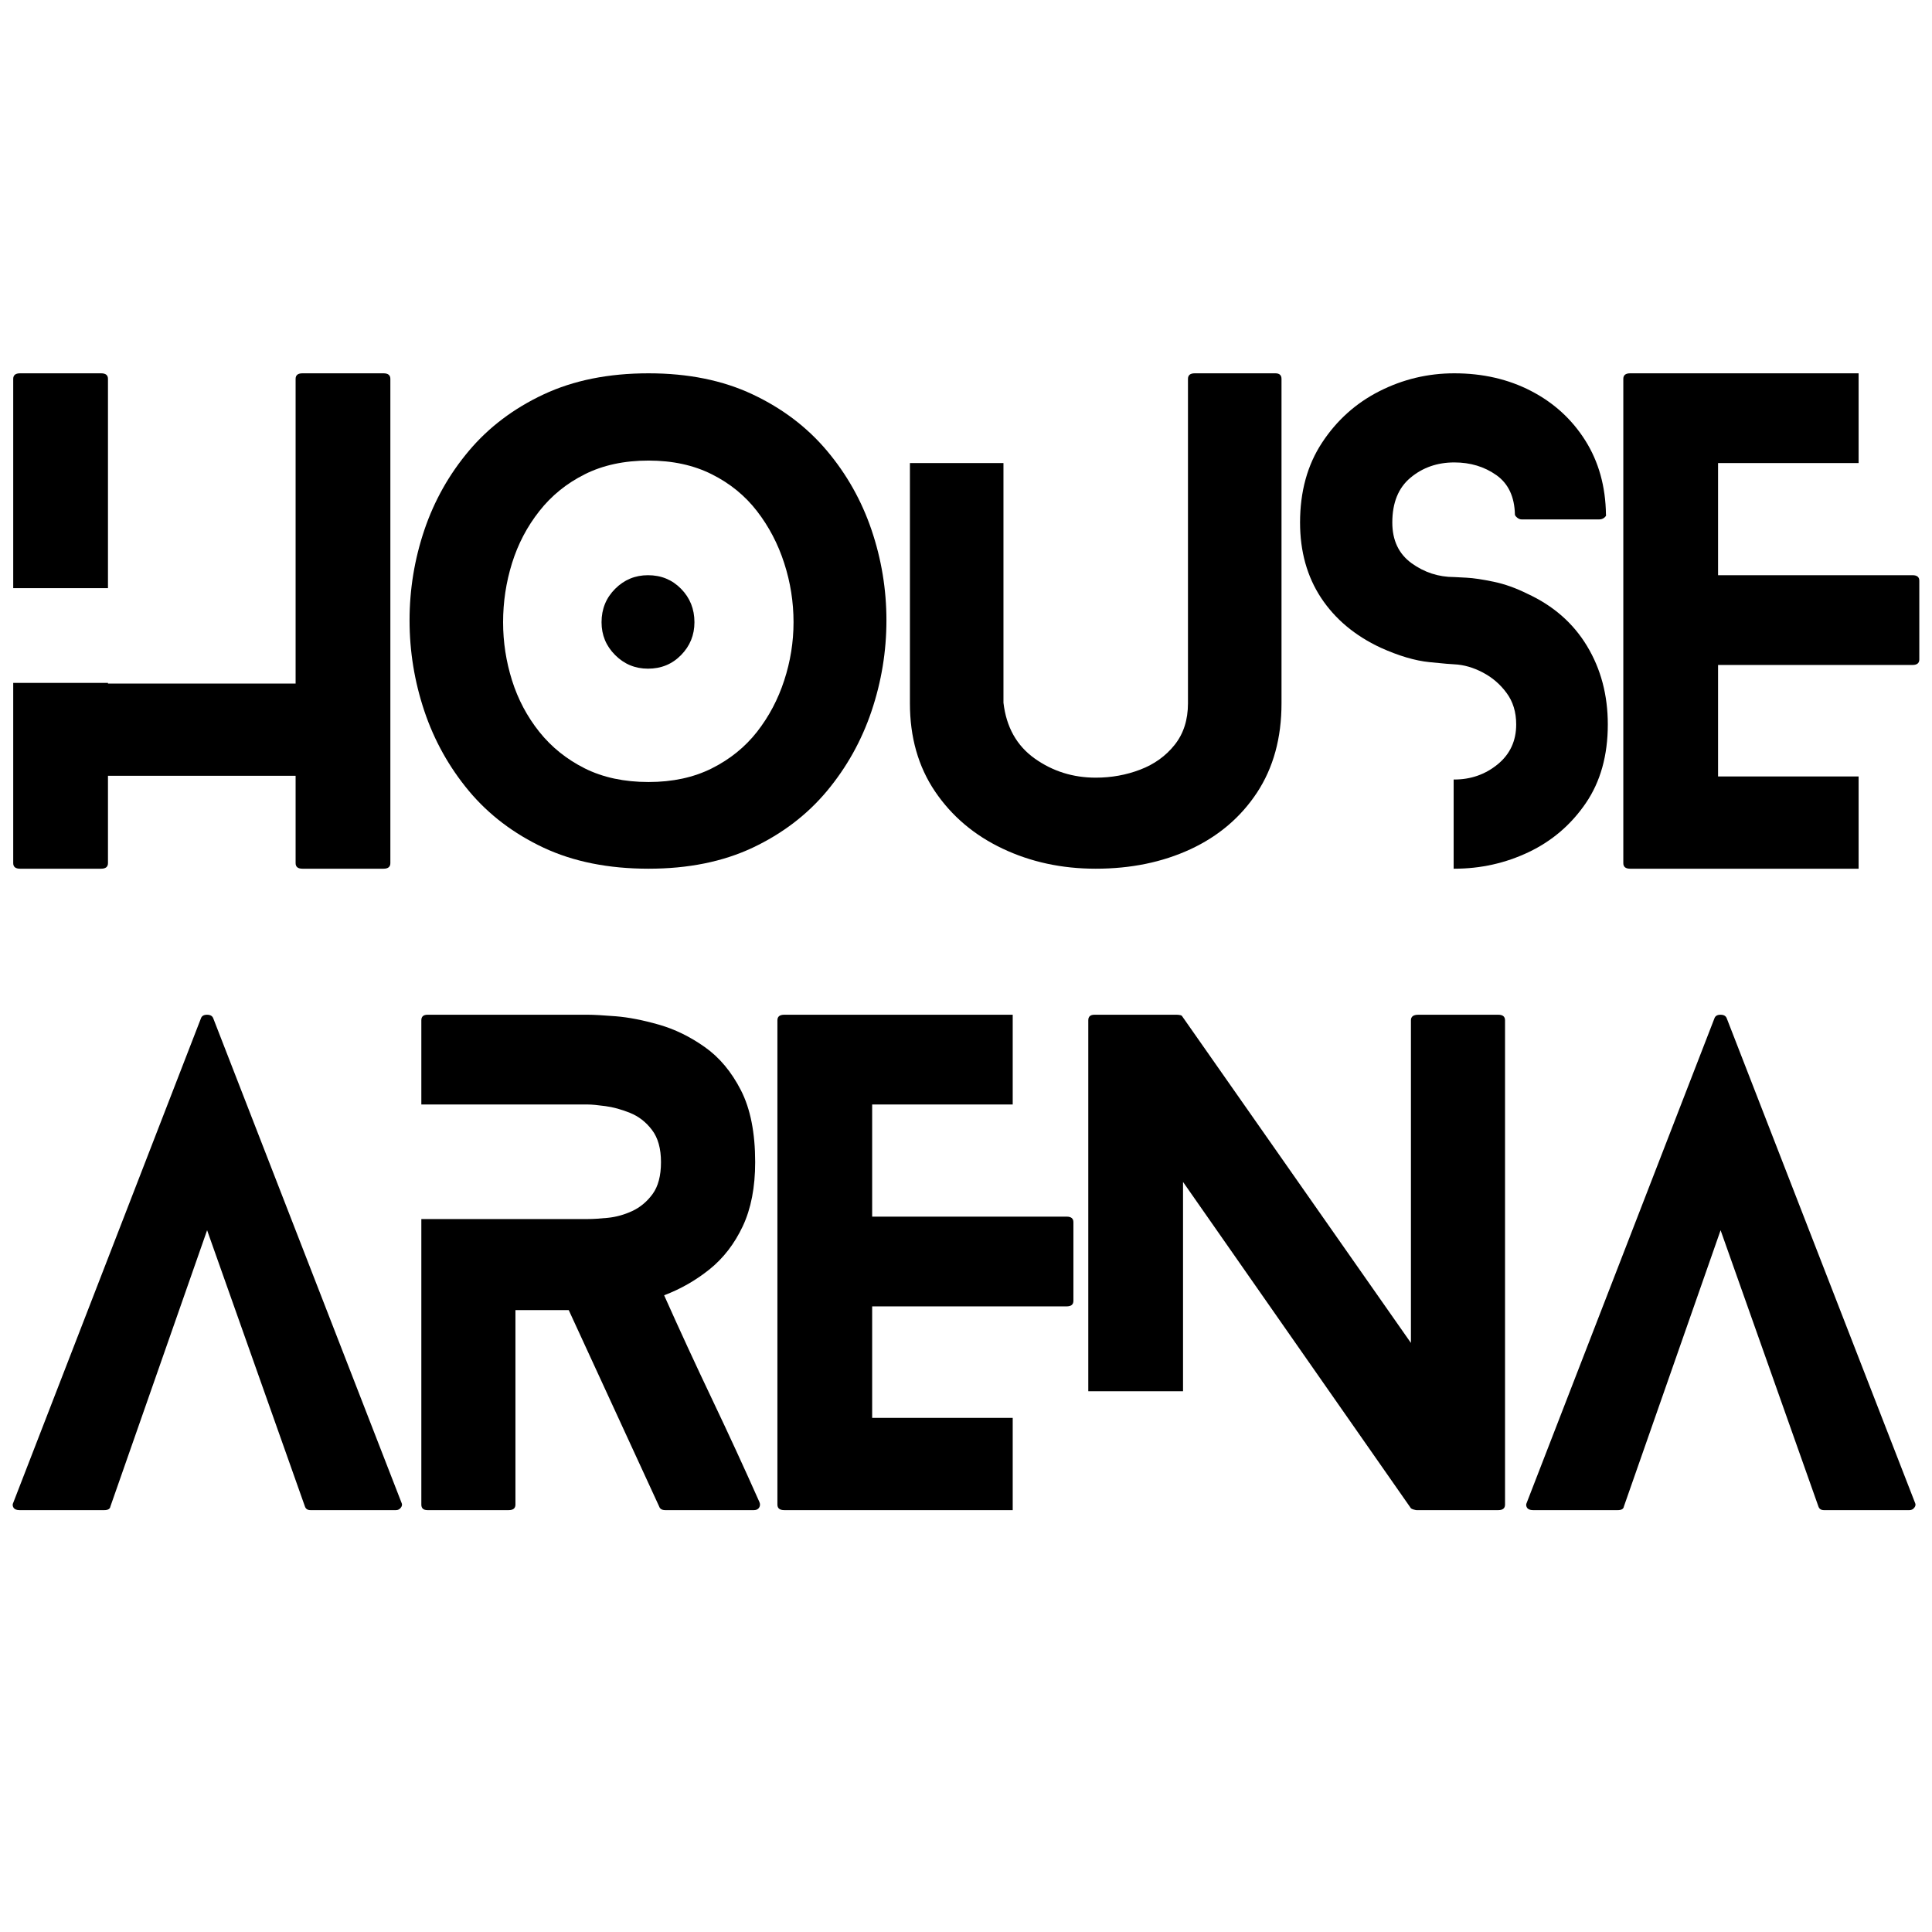 <svg xmlns="http://www.w3.org/2000/svg" xmlns:xlink="http://www.w3.org/1999/xlink" width="500" zoomAndPan="magnify" viewBox="0 0 375 375" height="500" preserveAspectRatio="xMidYMid meet" version="1.0"><defs><g/></defs><g fill="#000000" fill-opacity="1"><g transform="translate(2.566, 168.616)"><g><path d="M 18.391 -54.453 L 0 -54.453 L 0 -95.078 C 0 -95.797 0.441 -96.156 1.328 -96.156 L 17.062 -96.156 C 17.945 -96.156 18.391 -95.797 18.391 -95.078 Z M 71.875 -96.156 C 72.758 -96.156 73.203 -95.797 73.203 -95.078 L 73.203 -1.078 C 73.203 -0.359 72.758 0 71.875 0 L 56.141 0 C 55.254 0 54.812 -0.359 54.812 -1.078 L 54.812 -18.031 L 18.391 -18.031 L 18.391 -1.078 C 18.391 -0.359 17.945 0 17.062 0 L 1.328 0 C 0.441 0 0 -0.359 0 -1.078 L 0 -36.062 L 18.391 -36.062 L 18.391 -35.938 L 54.812 -35.938 L 54.812 -95.078 C 54.812 -95.797 55.254 -96.156 56.141 -96.156 Z M 71.875 -96.156 "/></g></g></g><g fill="#000000" fill-opacity="1"><g transform="translate(79.494, 168.616)"><g><path d="M 55.297 -47.844 C 55.297 -45.352 54.43 -43.227 52.703 -41.469 C 50.984 -39.707 48.844 -38.828 46.281 -38.828 C 43.789 -38.828 41.664 -39.707 39.906 -41.469 C 38.145 -43.227 37.266 -45.352 37.266 -47.844 C 37.266 -50.406 38.145 -52.566 39.906 -54.328 C 41.664 -56.086 43.789 -56.969 46.281 -56.969 C 48.844 -56.969 50.984 -56.086 52.703 -54.328 C 54.43 -52.566 55.297 -50.406 55.297 -47.844 Z M 92.562 -48.203 C 92.562 -42.191 91.598 -36.32 89.672 -30.594 C 87.742 -24.863 84.859 -19.691 81.016 -15.078 C 77.172 -10.473 72.363 -6.805 66.594 -4.078 C 60.82 -1.359 54.086 0 46.391 0 C 38.617 0 31.828 -1.359 26.016 -4.078 C 20.211 -6.805 15.383 -10.473 11.531 -15.078 C 7.688 -19.691 4.801 -24.863 2.875 -30.594 C 0.957 -36.32 0 -42.191 0 -48.203 C 0 -54.211 0.957 -60.062 2.875 -65.75 C 4.801 -71.438 7.688 -76.562 11.531 -81.125 C 15.383 -85.695 20.211 -89.344 26.016 -92.062 C 31.828 -94.789 38.617 -96.156 46.391 -96.156 C 54.086 -96.156 60.82 -94.789 66.594 -92.062 C 72.363 -89.344 77.172 -85.695 81.016 -81.125 C 84.859 -76.562 87.742 -71.438 89.672 -65.75 C 91.598 -60.062 92.562 -54.211 92.562 -48.203 Z M 74.531 -47.844 C 74.531 -51.77 73.926 -55.594 72.719 -59.312 C 71.52 -63.039 69.758 -66.406 67.438 -69.406 C 65.113 -72.414 62.188 -74.801 58.656 -76.562 C 55.133 -78.332 51.047 -79.219 46.391 -79.219 C 41.672 -79.219 37.547 -78.332 34.016 -76.562 C 30.492 -74.801 27.551 -72.414 25.188 -69.406 C 22.82 -66.406 21.055 -63.039 19.891 -59.312 C 18.734 -55.594 18.156 -51.77 18.156 -47.844 C 18.156 -44 18.734 -40.234 19.891 -36.547 C 21.055 -32.859 22.82 -29.531 25.188 -26.562 C 27.551 -23.602 30.492 -21.238 34.016 -19.469 C 37.547 -17.707 41.672 -16.828 46.391 -16.828 C 51.047 -16.828 55.133 -17.707 58.656 -19.469 C 62.188 -21.238 65.113 -23.602 67.438 -26.562 C 69.758 -29.531 71.52 -32.859 72.719 -36.547 C 73.926 -40.234 74.531 -44 74.531 -47.844 Z M 74.531 -47.844 "/></g></g></g><g fill="#000000" fill-opacity="1"><g transform="translate(176.615, 168.616)"><g><path d="M 70.922 -96.156 C 71.723 -96.156 72.125 -95.797 72.125 -95.078 L 72.125 -32.094 C 72.125 -25.363 70.539 -19.594 67.375 -14.781 C 64.207 -9.977 59.898 -6.312 54.453 -3.781 C 49.004 -1.258 42.875 0 36.062 0 C 29.488 0 23.457 -1.301 17.969 -3.906 C 12.477 -6.508 8.109 -10.211 4.859 -15.016 C 1.617 -19.828 0 -25.52 0 -32.094 L 0 -78.734 L 18.156 -78.734 L 18.156 -32.219 C 18.707 -27.488 20.727 -23.879 24.219 -21.391 C 27.707 -18.91 31.656 -17.672 36.062 -17.672 C 39.102 -17.672 41.984 -18.191 44.703 -19.234 C 47.43 -20.273 49.656 -21.875 51.375 -24.031 C 53.102 -26.195 53.969 -28.883 53.969 -32.094 L 53.969 -95.078 C 53.969 -95.797 54.41 -96.156 55.297 -96.156 Z M 70.922 -96.156 "/></g></g></g><g fill="#000000" fill-opacity="1"><g transform="translate(252.34, 168.616)"><g><path d="M 44.109 -53.375 C 49.16 -51.051 53.023 -47.664 55.703 -43.219 C 58.391 -38.77 59.734 -33.695 59.734 -28 C 59.734 -21.988 58.312 -16.898 55.469 -12.734 C 52.625 -8.566 48.938 -5.398 44.406 -3.234 C 39.883 -1.078 35.062 0 29.938 0 C 29.938 0 29.895 0 29.812 0 L 29.812 -17.312 C 29.895 -17.312 29.938 -17.312 29.938 -17.312 C 33.133 -17.312 35.938 -18.289 38.344 -20.25 C 40.75 -22.219 41.953 -24.801 41.953 -28 C 41.953 -30.406 41.328 -32.445 40.078 -34.125 C 38.836 -35.812 37.297 -37.133 35.453 -38.094 C 33.609 -39.062 31.77 -39.586 29.938 -39.672 C 29.531 -39.672 27.926 -39.812 25.125 -40.094 C 22.32 -40.375 19.156 -41.312 15.625 -42.906 C 10.656 -45.227 6.805 -48.453 4.078 -52.578 C 1.359 -56.711 0 -61.582 0 -67.188 C 0 -73.195 1.422 -78.363 4.266 -82.688 C 7.109 -87.02 10.812 -90.348 15.375 -92.672 C 19.945 -94.992 24.801 -96.156 29.938 -96.156 C 35.457 -96.156 40.422 -95.016 44.828 -92.734 C 49.242 -90.453 52.754 -87.25 55.359 -83.125 C 57.961 -79 59.301 -74.207 59.375 -68.75 C 59.457 -68.594 59.359 -68.395 59.078 -68.156 C 58.797 -67.914 58.457 -67.797 58.062 -67.797 L 43.031 -67.797 C 42.707 -67.797 42.406 -67.914 42.125 -68.156 C 41.844 -68.395 41.703 -68.594 41.703 -68.75 C 41.629 -72.195 40.43 -74.742 38.109 -76.391 C 35.785 -78.035 33.062 -78.859 29.938 -78.859 C 26.645 -78.859 23.816 -77.875 21.453 -75.906 C 19.086 -73.945 17.906 -71.039 17.906 -67.188 C 17.906 -63.75 19.145 -61.125 21.625 -59.312 C 24.113 -57.508 26.883 -56.609 29.938 -56.609 C 30.176 -56.609 30.973 -56.566 32.328 -56.484 C 33.691 -56.41 35.438 -56.148 37.562 -55.703 C 39.688 -55.266 41.867 -54.488 44.109 -53.375 Z M 44.109 -53.375 "/></g></g></g><g fill="#000000" fill-opacity="1"><g transform="translate(315.084, 168.616)"><g><path d="M 45.672 -17.906 L 45.672 0 L 1.328 0 C 0.441 0 0 -0.359 0 -1.078 L 0 -95.078 C 0 -95.797 0.441 -96.156 1.328 -96.156 L 45.672 -96.156 L 45.672 -78.734 L 18.391 -78.734 L 18.391 -56.969 L 56.141 -56.969 C 57.016 -56.969 57.453 -56.609 57.453 -55.891 L 57.453 -40.625 C 57.453 -39.906 57.016 -39.547 56.141 -39.547 L 18.391 -39.547 L 18.391 -17.906 Z M 45.672 -17.906 "/></g></g></g><g fill="#000000" fill-opacity="1"><g transform="translate(2.449, 293.116)"><g><path d="M 75.484 -1.438 C 75.648 -1.125 75.609 -0.805 75.359 -0.484 C 75.117 -0.16 74.801 0 74.406 0 L 57.812 0 C 57.25 0 56.891 -0.238 56.734 -0.719 L 37.75 -54.328 L 18.984 -0.719 C 18.91 -0.238 18.516 0 17.797 0 L 1.328 0 C 0.766 0 0.379 -0.16 0.172 -0.484 C -0.023 -0.805 -0.039 -1.125 0.125 -1.438 L 36.547 -95.438 C 36.703 -95.914 37.098 -96.156 37.734 -96.156 C 38.379 -96.156 38.785 -95.914 38.953 -95.438 Z M 75.484 -1.438 "/></g></g></g><g fill="#000000" fill-opacity="1"><g transform="translate(81.781, 293.116)"><g><path d="M 65.625 -1.562 C 65.789 -1.164 65.77 -0.805 65.562 -0.484 C 65.363 -0.16 65.023 0 64.547 0 L 47.359 0 C 46.711 0 46.312 -0.238 46.156 -0.719 L 28.609 -38.828 L 18.266 -38.828 L 18.266 -1.078 C 18.266 -0.359 17.828 0 16.953 0 L 1.203 0 C 0.398 0 0 -0.359 0 -1.078 L 0 -56.5 L 32.328 -56.5 C 33.297 -56.5 34.578 -56.578 36.172 -56.734 C 37.773 -56.891 39.359 -57.328 40.922 -58.047 C 42.484 -58.773 43.805 -59.879 44.891 -61.359 C 45.973 -62.848 46.516 -64.91 46.516 -67.547 C 46.516 -70.191 45.93 -72.273 44.766 -73.797 C 43.609 -75.328 42.188 -76.43 40.5 -77.109 C 38.82 -77.785 37.223 -78.223 35.703 -78.422 C 34.18 -78.629 33.055 -78.734 32.328 -78.734 L 0 -78.734 L 0 -95.078 C 0 -95.797 0.398 -96.156 1.203 -96.156 L 32.328 -96.156 C 33.453 -96.156 35.254 -96.055 37.734 -95.859 C 40.223 -95.66 43.008 -95.117 46.094 -94.234 C 49.176 -93.359 52.141 -91.914 54.984 -89.906 C 57.836 -87.906 60.188 -85.102 62.031 -81.5 C 63.875 -77.895 64.797 -73.242 64.797 -67.547 C 64.797 -62.66 63.992 -58.516 62.391 -55.109 C 60.785 -51.703 58.641 -48.914 55.953 -46.75 C 53.266 -44.594 50.32 -42.91 47.125 -41.703 C 50.164 -34.898 53.27 -28.172 56.438 -21.516 C 59.602 -14.867 62.664 -8.219 65.625 -1.562 Z M 65.625 -1.562 "/></g></g></g><g fill="#000000" fill-opacity="1"><g transform="translate(150.895, 293.116)"><g><path d="M 45.672 -17.906 L 45.672 0 L 1.328 0 C 0.441 0 0 -0.359 0 -1.078 L 0 -95.078 C 0 -95.797 0.441 -96.156 1.328 -96.156 L 45.672 -96.156 L 45.672 -78.734 L 18.391 -78.734 L 18.391 -56.969 L 56.141 -56.969 C 57.016 -56.969 57.453 -56.609 57.453 -55.891 L 57.453 -40.625 C 57.453 -39.906 57.016 -39.547 56.141 -39.547 L 18.391 -39.547 L 18.391 -17.906 Z M 45.672 -17.906 "/></g></g></g><g fill="#000000" fill-opacity="1"><g transform="translate(211.235, 293.116)"><g><path d="M 79.578 -96.156 C 80.453 -96.156 80.891 -95.797 80.891 -95.078 L 80.891 -1.078 C 80.891 -0.359 80.453 0 79.578 0 L 63.703 0 C 63.629 0 63.453 -0.035 63.172 -0.109 C 62.891 -0.191 62.707 -0.273 62.625 -0.359 L 18.391 -63.703 L 18.391 -23.078 L 0 -23.078 L 0 -95.078 C 0 -95.797 0.398 -96.156 1.203 -96.156 L 17.188 -96.156 C 17.344 -96.156 17.539 -96.133 17.781 -96.094 C 18.031 -96.062 18.191 -95.961 18.266 -95.797 L 62.625 -32.453 L 62.625 -95.078 C 62.625 -95.797 63.102 -96.156 64.062 -96.156 Z M 79.578 -96.156 "/></g></g></g><g fill="#000000" fill-opacity="1"><g transform="translate(296.216, 293.116)"><g><path d="M 75.484 -1.438 C 75.648 -1.125 75.609 -0.805 75.359 -0.484 C 75.117 -0.16 74.801 0 74.406 0 L 57.812 0 C 57.25 0 56.891 -0.238 56.734 -0.719 L 37.75 -54.328 L 18.984 -0.719 C 18.91 -0.238 18.516 0 17.797 0 L 1.328 0 C 0.766 0 0.379 -0.16 0.172 -0.484 C -0.023 -0.805 -0.039 -1.125 0.125 -1.438 L 36.547 -95.438 C 36.703 -95.914 37.098 -96.156 37.734 -96.156 C 38.379 -96.156 38.785 -95.914 38.953 -95.438 Z M 75.484 -1.438 "/></g></g></g></svg>